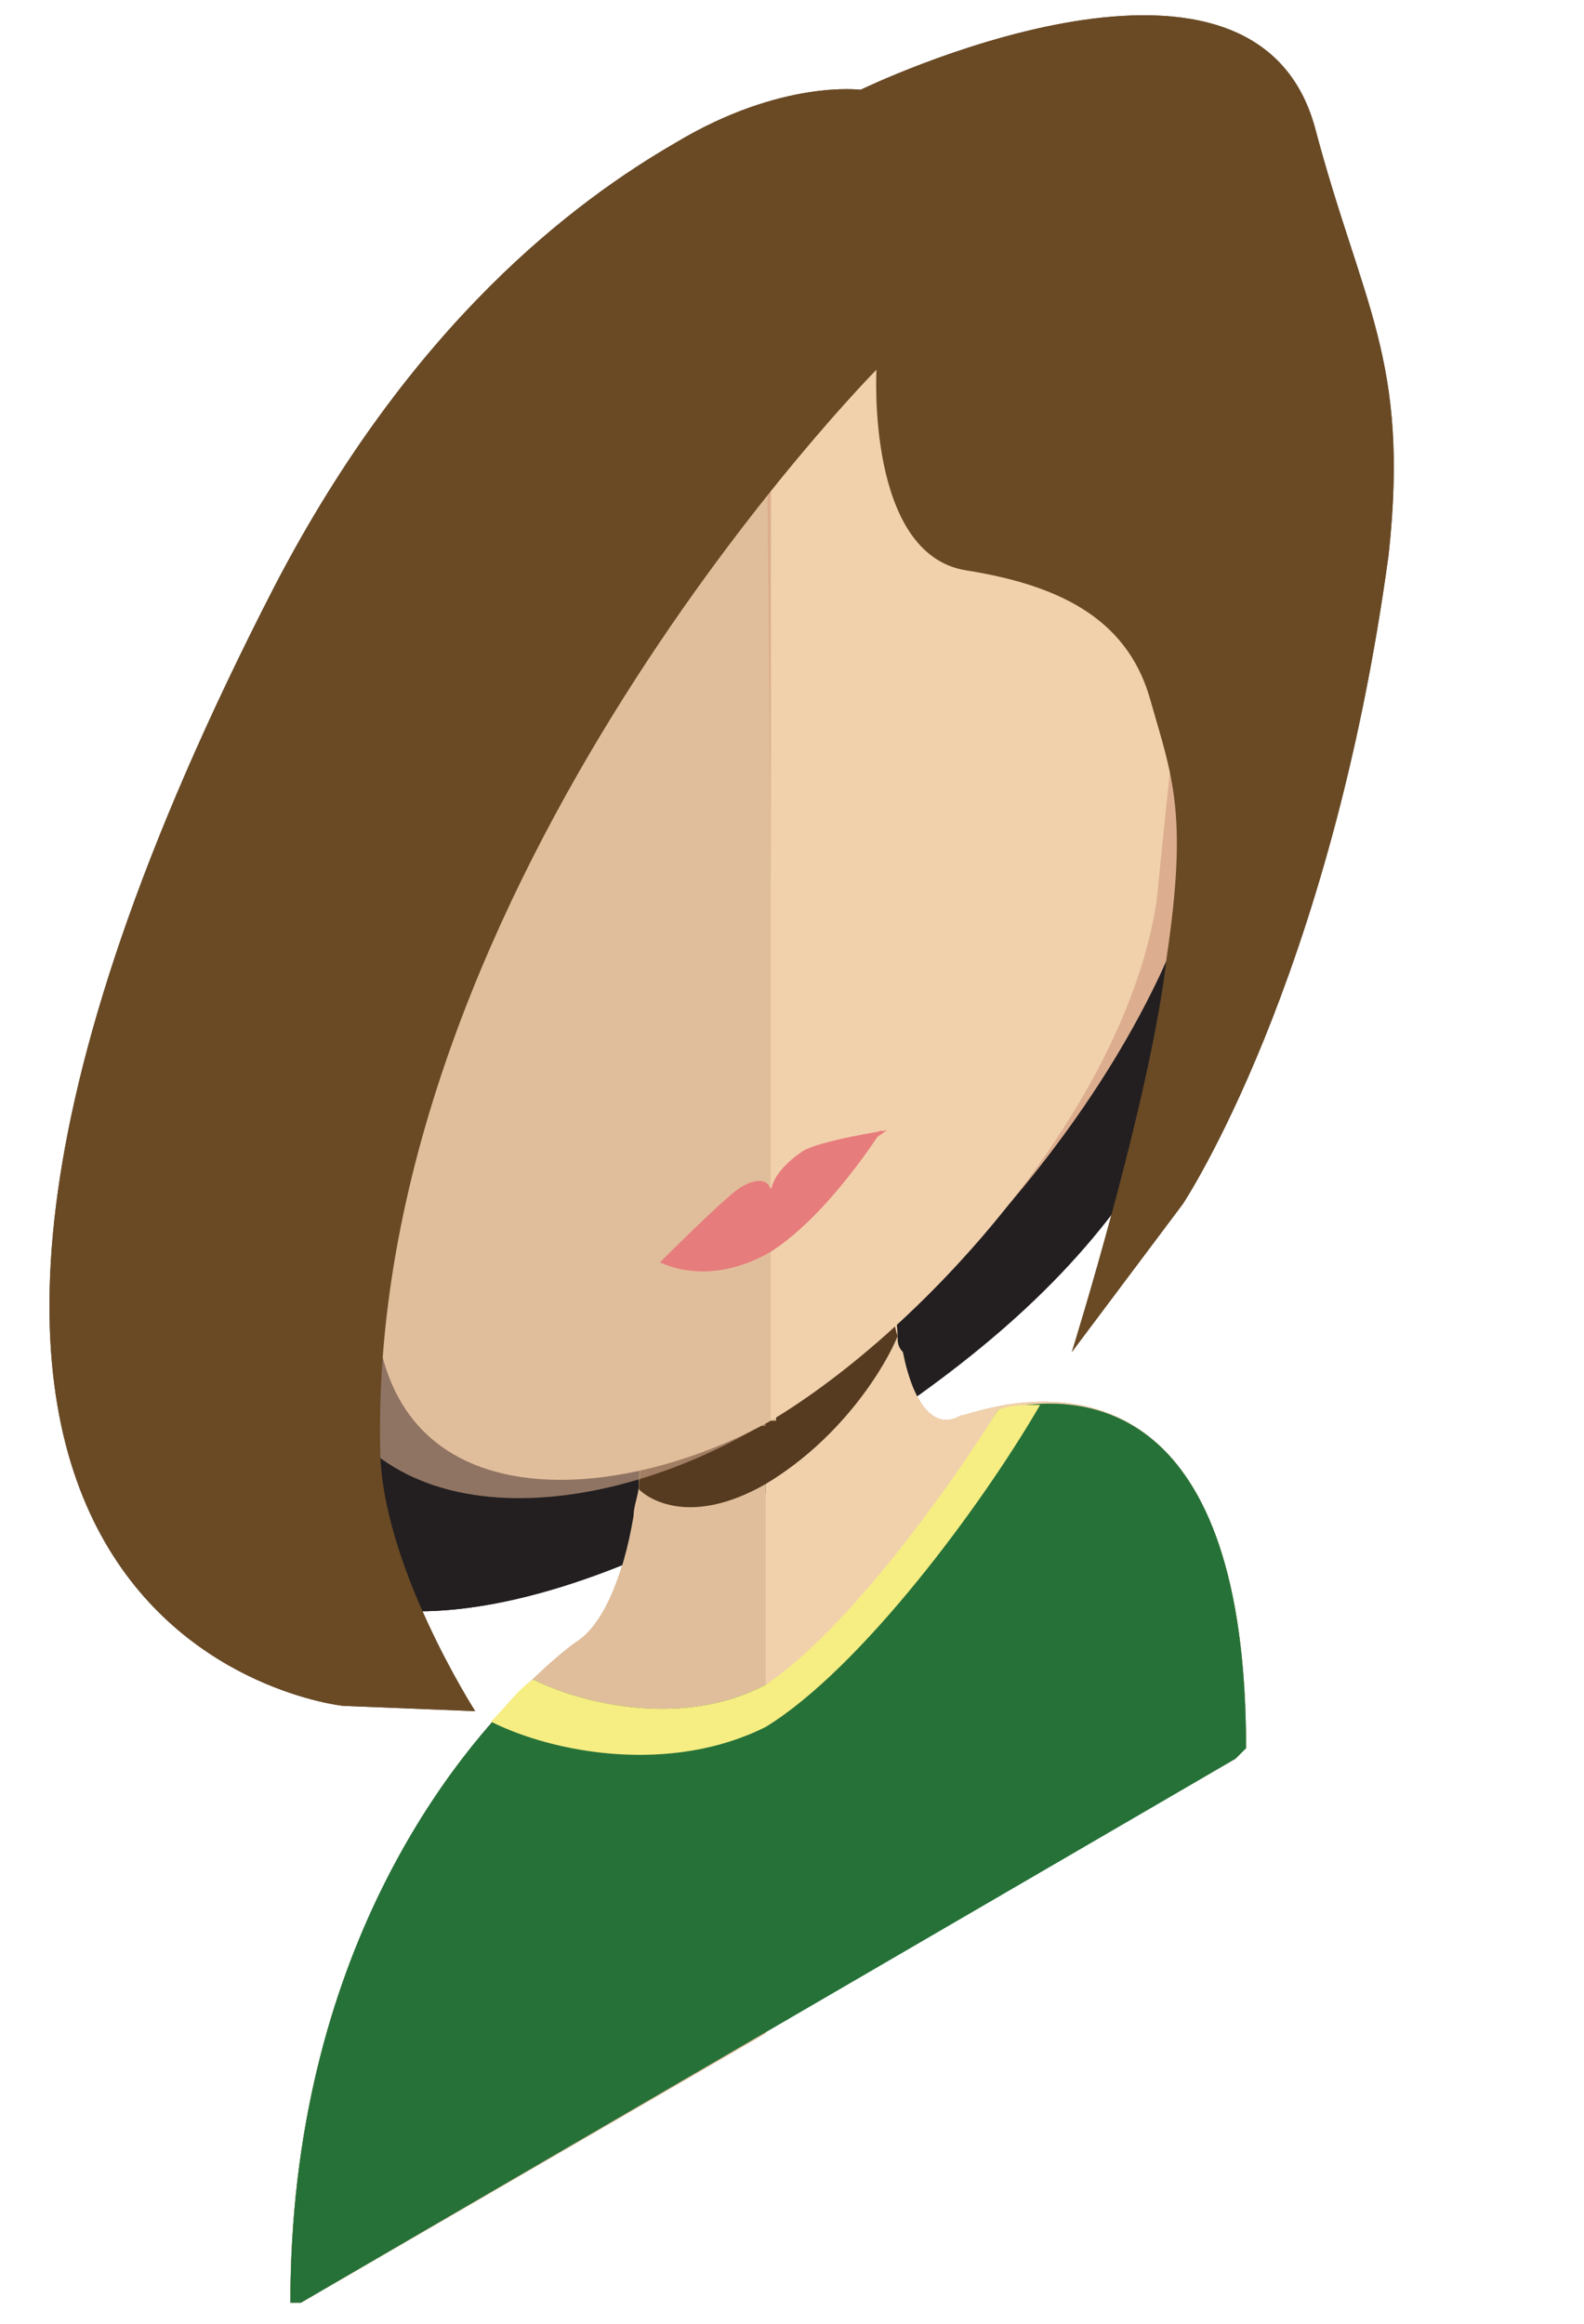 <svg id="Layer_1" xmlns="http://www.w3.org/2000/svg" viewBox="0 0 30 44"><style>.st0{fill:#E1BE9B;} .st1{fill:#F1D1AC;} .st2{clip-path:url(#SVGID_2_);fill:#C09980;} .st3{fill:#D3A788;} .st4{fill:#C09980;} .st5{fill:#2CABE1;} .st6{fill:#070707;} .st7{fill:#F9F9F9;} .st8{fill:#DFB79A;} .st9{fill:#414141;} .st10{clip-path:url(#SVGID_4_);fill:#C09980;} .st11{fill:#E2E2E2;} .st12{fill:#AD2130;} .st13{fill:#371E14;} .st14{fill:#22120C;} .st15{fill:#050505;} .st16{fill:#404041;} .st17{opacity:0.7;fill:#C09980;} .st18{fill:#F5EFD6;} .st19{fill:#1F1F33;} .st20{fill:none;} .st21{fill:#1A1A1A;} .st22{fill:#928C44;} .st23{fill:#C6696F;} .st24{fill:#D87374;} .st25{fill:#5C4C52;} .st26{fill:#FFF100;} .st27{clip-path:url(#SVGID_6_);fill:#C09980;} .st28{fill:#462E16;} .st29{fill:#2B2829;} .st30{clip-path:url(#SVGID_8_);fill:#C09980;} .st31{fill:#432612;} .st32{fill:#502C15;} .st33{fill:#383838;} .st34{fill:#6B6B6B;} .st35{clip-path:url(#SVGID_10_);fill:#C09980;} .st36{fill:#2E3083;} .st37{fill:#222323;} .st38{fill:#231F20;} .st39{fill:#222255;} .st40{fill:#FFFFFF;} .st41{clip-path:url(#SVGID_12_);fill:#C09980;} .st42{clip-path:url(#SVGID_14_);fill:#C09980;} .st43{fill:#2A1F17;} .st44{fill:none;stroke:#231F20;stroke-width:0.5;stroke-miterlimit:10;} .st45{fill:#473325;} .st46{fill:#ED827C;} .st47{fill:#181818;} .st48{fill:#191818;} .st49{fill:#857095;} .st50{fill:#718FAF;} .st51{fill:#DEDEEF;} .st52{clip-path:url(#SVGID_16_);fill:#C09980;} .st53{clip-path:url(#SVGID_18_);fill:#C09980;} .st54{clip-path:url(#SVGID_20_);fill:#C09980;} .st55{fill:#AE7546;} .st56{fill:#CD926B;} .st57{fill:#563B20;} .st58{fill:#935D34;} .st59{fill:#332214;} .st60{fill:#DCAE8F;} .st61{fill:#267138;} .st62{fill:#F6ED83;} .st63{fill:#E77C7C;} .st64{fill:#694A25;} .st65{fill:#2B0F0F;} .st66{clip-path:url(#SVGID_22_);fill:#C09980;} .st67{fill:#C76A6F;} .st68{fill:#28160E;} .st69{fill:#3E2116;} .st70{fill:#27160F;} .st71{fill:#16374B;} .st72{fill:#4E1123;} .st73{clip-path:url(#SVGID_24_);fill:#C09980;} .st74{fill:#F7DF2F;} .st75{fill:#7C712D;} .st76{fill:#455BA8;} .st77{fill:#E1CF2A;} .st78{fill:#494A7D;} .st79{fill:#1E2859;} .st80{fill:#483417;} .st81{fill:#E6E7E8;} .st82{fill:#965458;} .st83{clip-path:url(#SVGID_26_);fill:#C09980;} .st84{fill:#DDDDDC;} .st85{fill:#7D494E;} .st86{fill:#182121;} .st87{clip-path:url(#SVGID_32_);fill:#C09980;} .st88{clip-path:url(#SVGID_38_);fill:#C09980;} .st89{fill:#D6868D;} .st90{fill:#0D0D10;} .st91{fill:#865823;} .st92{clip-path:url(#SVGID_40_);fill:#C09980;} .st93{fill:#B7854E;} .st94{fill:#A06D38;} .st95{fill:#44803C;} .st96{fill:#366933;} .st97{fill:#EADE59;} .st98{fill:#DFCF3F;} .st99{fill:#C52026;} .st100{clip-path:url(#SVGID_42_);fill:#C09980;} .st101{fill:#D3D3D3;} .st102{fill:#EFEFEF;} .st103{fill:#EDC01B;} .st104{clip-path:url(#SVGID_44_);fill:#C09980;} .st105{fill:#F1D0B3;} .st106{fill:#5AACC4;} .st107{fill:#3A4D80;} .st108{fill:#4A484A;} .st109{clip-path:url(#SVGID_46_);fill:#C09980;} .st110{fill:#F1F1F2;} .st111{clip-path:url(#SVGID_48_);fill:#C09980;} .st112{clip-path:url(#SVGID_50_);fill:#C09980;} .st113{fill:#2D3518;} .st114{fill:#1C263F;} .st115{clip-path:url(#SVGID_52_);fill:#C09980;} .st116{fill:#774C1E;} .st117{fill:#864F21;} .st118{fill:#174F3E;} .st119{fill:#103529;} .st120{fill:#FFF5F0;} .st121{fill:#606060;} .st122{fill:#393C3D;} .st123{fill:#DDB58E;} .st124{fill:#E0605C;}</style><path class="st38" d="M23.8 16.8c-1.3 5.8-4.2 8.5-9.5 11.6-5.2 3-9.5 2.8-9.5-.6s4.2-8.5 9.5-11.6c5.2-3 10.3-3.1 9.5.6"/><path class="st55" d="M14.5 22.2v16.3l-8.8 5.1h-.2c0-8.7 5.4-12.5 5.4-12.5.5-.3.9-1.2 1.1-2.4 0-.2.1-.4.1-.6 0-.3.1-.7.1-1 0-.2 0-.4.1-.6.1-1 .1-2.1.1-3.2 0 0 1.2-.5 2.1-1.1"/><path class="st56" d="M23.6 33.1l-.2.2-8.9 5.1V22.2c1-.6 2.2-1.4 2.2-1.4 0 1 0 2.1.1 3 0 .2 0 .4.1.6 0 .3.1.6.1.9 0 .1 0 .2.1.3.2 1 .6 1.5 1.1 1.2 0 .1 5.4-2.4 5.4 6.3"/><path class="st57" d="M17 25.3c-.2.5-1 1.9-2.5 2.8-1.4.8-2.2.3-2.4.1 0-.3.1-.7.1-1 0-.2 0-.4.1-.6.7-.2 1.4-.5 2.2-1 .8-.5 1.6-1 2.3-1.6 0 .2 0 .4.1.6 0 .1 0 .4.1.7"/><path class="st58" d="M14.4 3.6C5 9 5 16.9 5.4 21.8c-.7-.8-2.6.6-2.4 2.5.2 1.8 2.8 1.2 2.8 1 .8 3.8 5.2 3.7 8.6 1.7h.1l-.1-23.4"/><path class="st59" d="M3.6 23.1c.5-1 1.2-1.1 1.4-1 .2.1.3.2.2.7-.1.3-.3.4-.3.8.1.4.3.3.4.3.1 0 .2 0 .3.2.1.1.1.3 0 .5-.1.3-.5.4-.8.4-.2 0-.8-.1-1-.2-.3-.3-.5-1-.2-1.7"/><path class="st60" d="M14.4 3.6c9.4-5.4 9.4 2.4 9 7.8.6-1.6 2.5-2.3 2.4-.3-.1 1.9-2.8 4.4-2.8 4.2-.8 4.7-5.2 9.6-8.6 11.6h-.1l.1-23.3"/><path class="st59" d="M25.2 10.6c-.5-.5-1.2.3-1.4.5-.2.3-.3.6-.2 1 .1.2.3.1.3.5-.1.5-.3.6-.4.8-.1.2-.2.3-.3.5-.1.2-.1.4 0 .5.1.3.5-.2.8-.5.2-.2.8-1.1 1-1.3.4-.7.5-1.7.2-2"/><path class="st55" d="M14.5 5.8c-3.1 1.8-5.3 4-6.7 6.5-1.9 3.6-1.8 7.3-1.1 9.6.2.7.3 2.9.5 3.6.7 3.3 4.7 2.9 7.4 1.4h.1l-.2-21.1"/><path class="st56" d="M21.2 4.6c-1.4-1-3.6-.6-6.6 1.2v21.1c3-1.8 6.7-6 7.3-9.8.1-.9.3-3.2.5-4.2.6-3.1.7-6.9-1.2-8.3"/><path class="st61" d="M23.6 33.1l-.2.2L5.7 43.6h-.2c0-6.6 3.1-10.4 4.6-11.8 1 .5 2.9.9 4.4.1 1.5-.9 3.4-3.5 4.4-5.2 1.6-.4 4.7-.2 4.7 6.4"/><path class="st62" d="M9.3 32.6c1.2.6 3.4 1 5.2.1 1.8-1.1 4.1-4.2 5.2-6.1-.3 0-.6 0-.8.1-1 1.6-2.9 4.2-4.4 5.2-1.5.8-3.4.4-4.4-.1-.3.2-.5.5-.8.8"/><path class="st63" d="M16.7 21.4s-1 1.6-2.1 2.3c-1.2.7-2.1.2-2.1.2s.9-.7 2.1-1.4c1.1-.7 2.1-1.1 2.1-1.1"/><path class="st63" d="M15.2 21.8c-.3.2-.6.5-.6.8 0-.3-.3-.3-.6-.1-.3.2-1.5 1.4-1.5 1.4s1.2-.6 1.5-.7c.3-.2.6-.2.6-.5 0 .2.2 0 .6-.2.3-.2 1.6-1.1 1.6-1.1s-1.3.2-1.6.4"/><path class="st64" d="M6.5 32.3s-11.6-1.2-1.3-21.2c2.6-5 5.7-7.3 7.6-8.4 2-1.2 3.5-1 3.5-1s7.4-3.6 8.6.7c.9 3.4 1.8 4.4 1.4 8.1-1.1 8.1-3.9 12.3-3.9 12.3l-2.1 2.8s1.5-4.8 1.8-7.5c.4-2.7.1-3.4-.3-4.8-.4-1.5-1.6-2.2-3.5-2.5-1.9-.3-1.7-3.8-1.7-3.8S7 16.7 7.2 27.4c0 2.2 1.8 5 1.8 5l-2.5-.1z"/><path class="st38" d="M23.8 16.8c-1.3 5.8-4.2 8.5-9.5 11.6-5.2 3-9.5 2.8-9.5-.6s4.2-8.5 9.5-11.6c5.2-3 10.3-3.1 9.5.6"/><path class="st0" d="M14.5 22.2v16.3l-8.8 5.1h-.2c0-8.7 5.4-12.5 5.4-12.5.5-.3.9-1.2 1.1-2.4 0-.2.1-.4.1-.6 0-.3.1-.7.1-1 0-.2 0-.4.1-.6.1-1 .1-2.1.1-3.2 0 0 1.2-.5 2.1-1.1"/><path class="st1" d="M23.6 33.1l-.2.2-8.9 5.1V22.2c1-.6 2.2-1.4 2.2-1.4 0 1 0 2.1.1 3 0 .2 0 .4.1.6 0 .3.1.6.1.9 0 .1 0 .2.1.3.2 1 .6 1.5 1.1 1.2 0 .1 5.4-2.4 5.4 6.3"/><path class="st57" d="M17 25.3c-.2.5-1 1.9-2.5 2.8-1.4.8-2.2.3-2.4.1 0-.3.1-.7.1-1 0-.2 0-.4.1-.6.7-.2 1.4-.5 2.2-1 .8-.5 1.6-1 2.3-1.6 0 .2 0 .4.1.6 0 .1 0 .4.1.7"/><path class="st17" d="M14.4 3.6C5 9 5 16.9 5.4 21.8c-.7-.8-2.6.6-2.4 2.5.2 1.8 2.8 1.2 2.8 1 .8 3.8 5.2 3.7 8.6 1.7h.1l-.1-23.4"/><path class="st59" d="M3.6 23.1c.5-1 1.2-1.1 1.4-1 .2.1.3.2.2.7-.1.3-.3.4-.3.8.1.4.3.3.4.3.1 0 .2 0 .3.2.1.1.1.3 0 .5-.1.3-.5.4-.8.4-.2 0-.8-.1-1-.2-.3-.3-.5-1-.2-1.7"/><path class="st60" d="M14.4 3.6c9.4-5.4 9.4 2.4 9 7.8.6-1.6 2.5-2.3 2.4-.3-.1 1.9-2.8 4.4-2.8 4.2-.8 4.7-5.2 9.6-8.6 11.6h-.1l.1-23.3"/><path class="st59" d="M25.2 10.6c-.5-.5-1.2.3-1.4.5-.2.3-.3.6-.2 1 .1.2.3.1.3.5-.1.5-.3.6-.4.8-.1.2-.2.3-.3.5-.1.2-.1.4 0 .5.1.3.5-.2.8-.5.2-.2.8-1.1 1-1.3.4-.7.5-1.7.2-2"/><path class="st0" d="M14.5 5.8c-3.1 1.8-5.3 4-6.7 6.5-1.9 3.6-1.8 7.3-1.1 9.6.2.7.3 2.9.5 3.6.7 3.3 4.7 2.9 7.4 1.4h.1l-.2-21.1"/><path class="st1" d="M21.2 4.6c-1.4-1-3.6-.6-6.6 1.2v21.1c3-1.8 6.7-6 7.3-9.8.1-.9.3-3.2.5-4.2.6-3.1.7-6.9-1.2-8.3"/><path class="st61" d="M23.6 33.1l-.2.2L5.7 43.6h-.2c0-6.6 3.1-10.4 4.6-11.8 1 .5 2.9.9 4.4.1 1.5-.9 3.4-3.5 4.4-5.2 1.6-.4 4.7-.2 4.7 6.4"/><path class="st62" d="M9.3 32.6c1.2.6 3.4 1 5.2.1 1.8-1.1 4.1-4.2 5.2-6.1-.3 0-.6 0-.8.1-1 1.6-2.9 4.2-4.4 5.2-1.5.8-3.4.4-4.4-.1-.3.2-.5.5-.8.8"/><path class="st63" d="M16.7 21.4s-1 1.6-2.1 2.3c-1.2.7-2.1.2-2.1.2s.9-.7 2.1-1.4c1.1-.7 2.1-1.1 2.1-1.1"/><path class="st63" d="M15.2 21.8c-.3.2-.6.5-.6.8 0-.3-.3-.3-.6-.1-.3.2-1.5 1.4-1.5 1.4s1.2-.6 1.5-.7c.3-.2.6-.2.6-.5 0 .2.2 0 .6-.2.3-.2 1.6-1.1 1.6-1.1s-1.3.2-1.6.4"/><path class="st64" d="M6.5 32.3s-11.6-1.2-1.3-21.2c2.6-5 5.7-7.3 7.6-8.4 2-1.2 3.5-1 3.5-1s7.4-3.6 8.6.7c.9 3.4 1.8 4.4 1.4 8.1-1.1 8.1-3.9 12.3-3.9 12.3l-2.1 2.8s1.5-4.8 1.8-7.5c.4-2.7.1-3.4-.3-4.8-.4-1.5-1.6-2.2-3.5-2.5-1.9-.3-1.7-3.8-1.7-3.8S7 16.7 7.2 27.4c0 2.2 1.8 5 1.8 5l-2.5-.1z"/></svg>